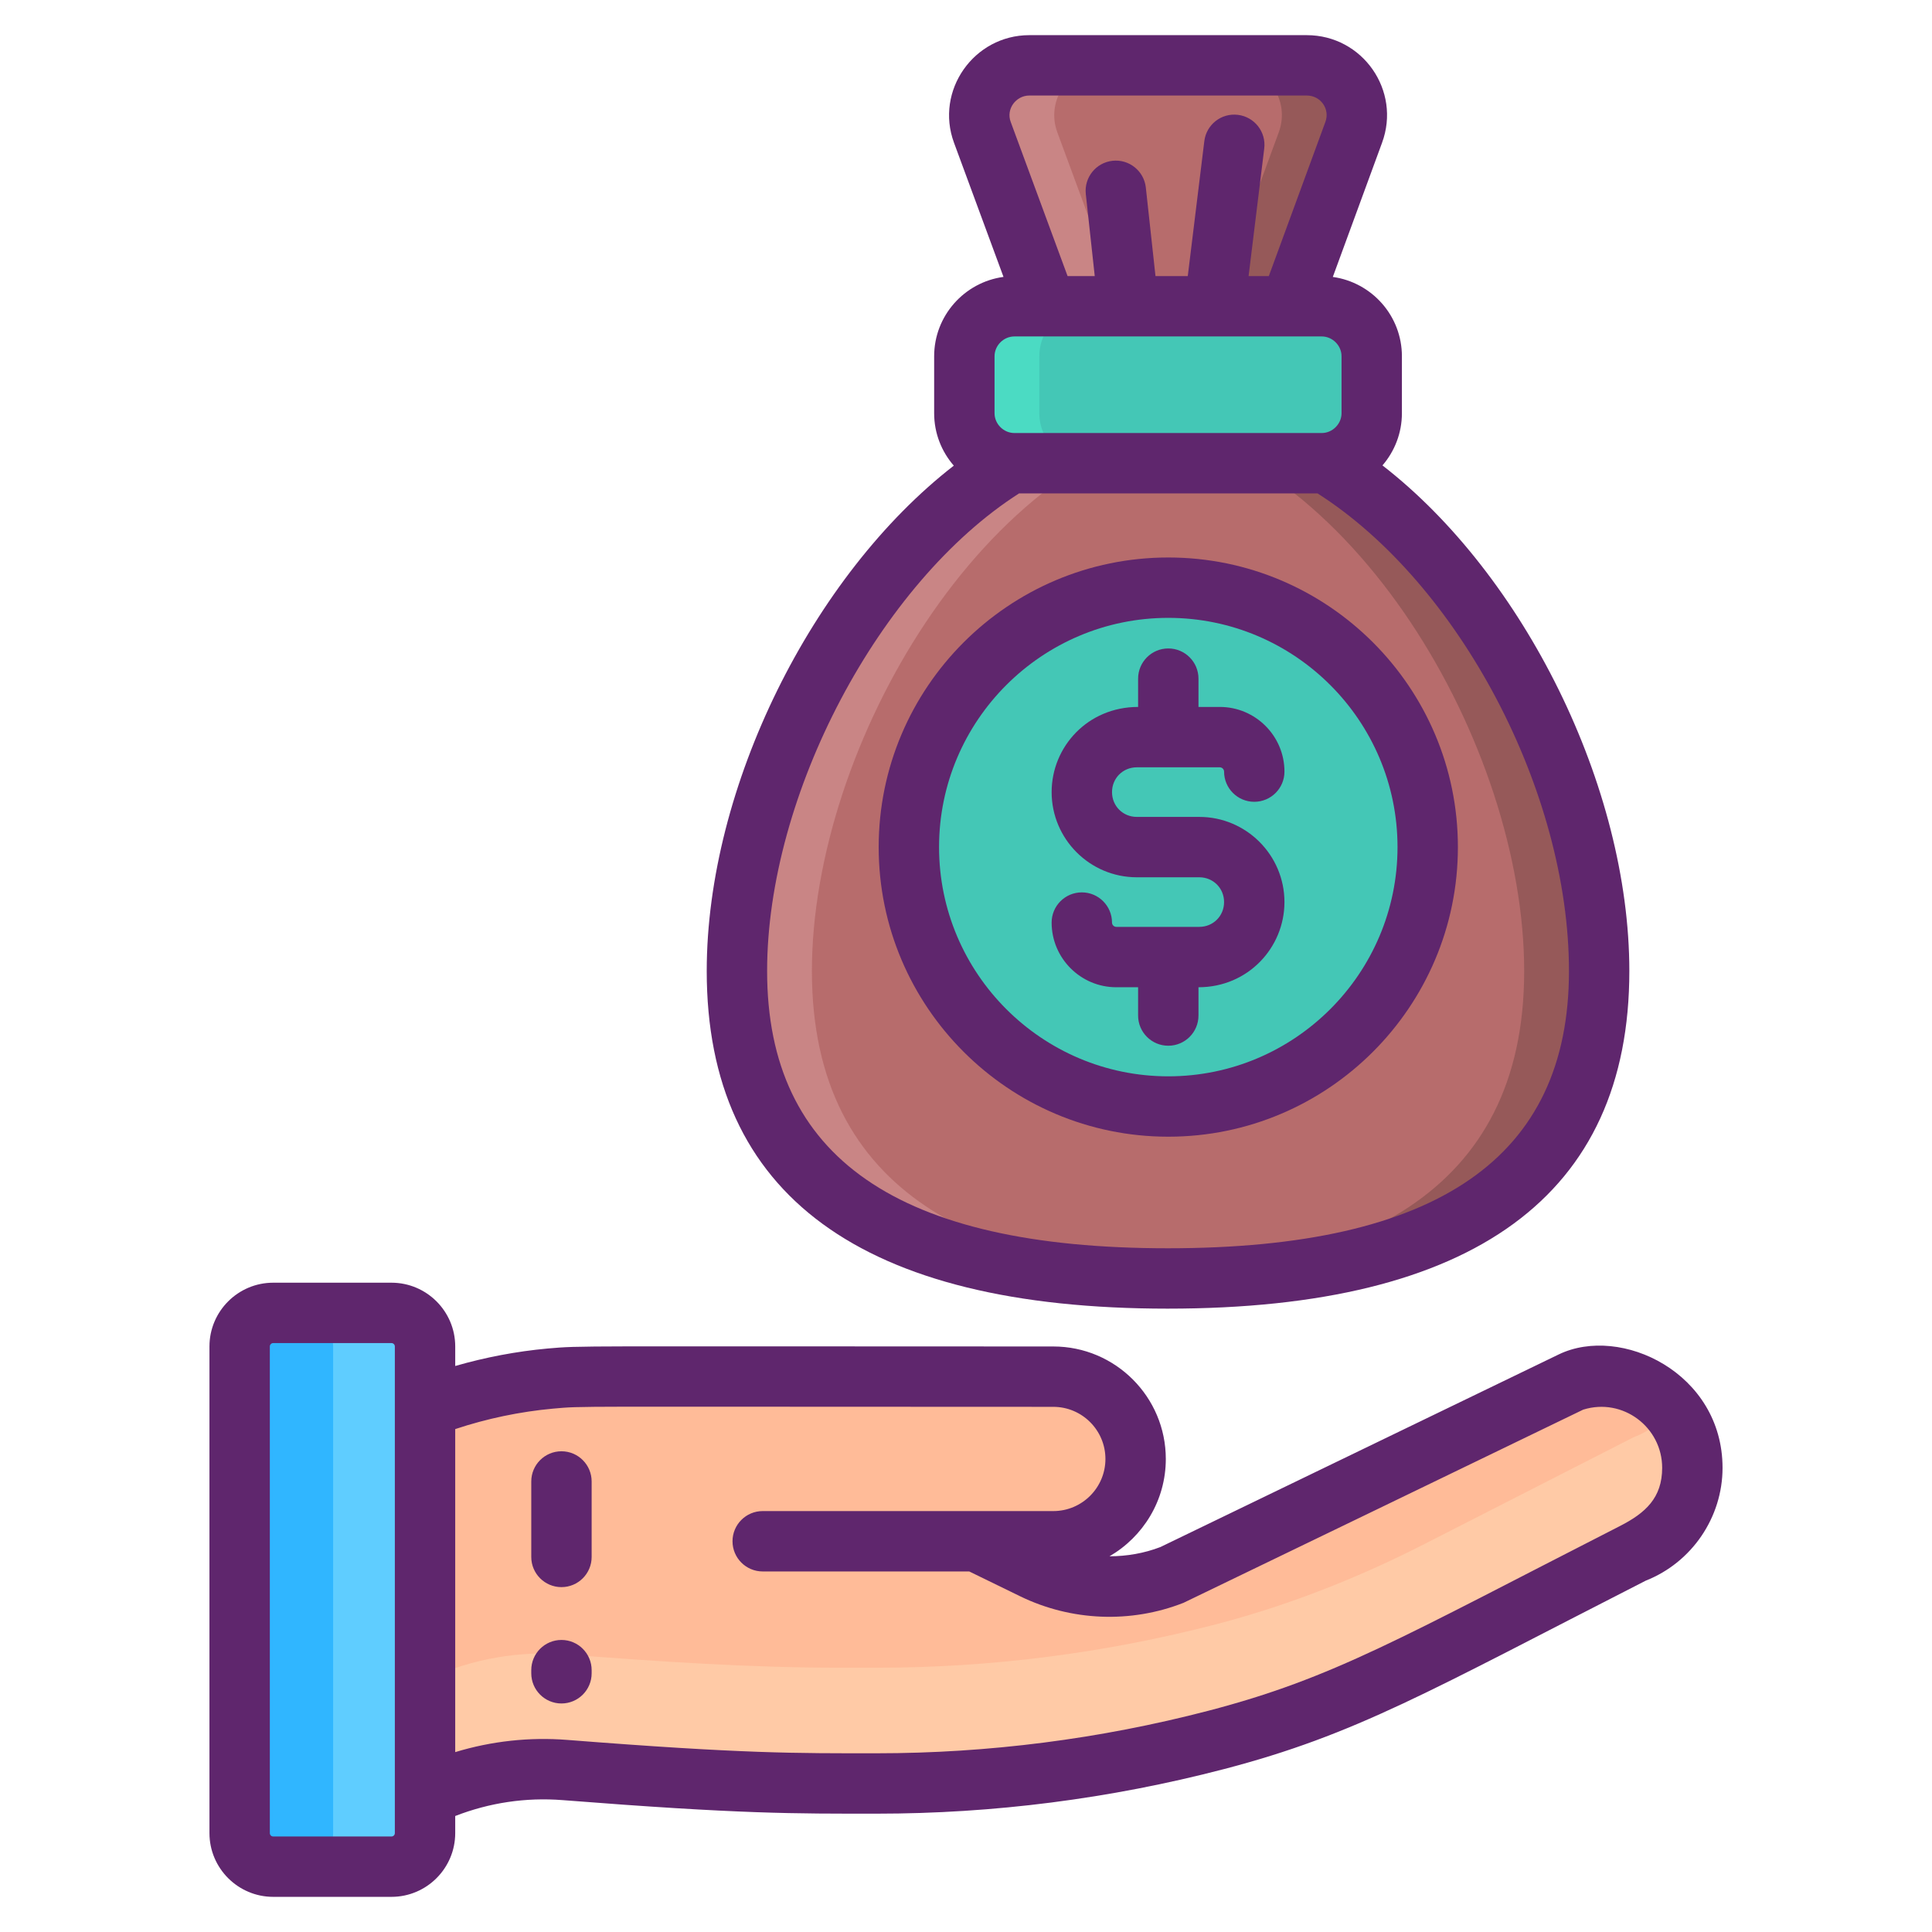 <svg id="Icon_Set" height="512" viewBox="0 0 256 256" width="512" xmlns="http://www.w3.org/2000/svg"><g><g><g><g><path d="m31.754 178.413v64.481c0 2.46 1.989 4.449 4.449 4.449h15.667c2.46 0 4.449-1.989 4.449-4.449v-64.481c0-2.452-1.989-4.449-4.449-4.449h-15.668c-2.459.001-4.448 1.998-4.448 4.449z" fill="#5fcdff"/><path d="m31.754 178.413v64.481c0 2.46 1.989 4.449 4.449 4.449h3.491c2.46 0 4.449-1.989 4.449-4.449v-64.481c0-2.452-1.989-4.449-4.449-4.449h-3.491c-2.46.001-4.449 1.998-4.449 4.449z" fill="#30b6ff"/><path d="m150.463 193.849c-.276 5.866-5.329 10.379-11.202 10.379h-9.907l7.574 3.694c5.769 2.814 12.453 3.082 18.429.74l52.929-25.592c7.83-2.665 15.959 3.156 15.959 11.426 0 5.02-3.107 9.516-7.803 11.291l-27.707 14.147c-8.82 4.504-18.071 8.138-27.655 10.633-14.641 3.811-29.733 5.75-44.914 5.75h-4.75c-12.221 0-24.412-.844-36.597-1.785-2.945-.227-5.891-.092-8.77.389-3.361.56-6.633 1.592-9.729 3.076v-51.445c5.356-2.064 10.947-3.361 16.608-3.882 1.222-.11 2.448-.173 3.675-.211v-.044h62.965c6.2 0 11.19 5.171 10.895 11.434z" fill="#ffbb98"/><path d="m216.444 190.452-27.71 14.146c-8.821 4.508-18.072 8.146-27.649 10.641-14.647 3.802-29.734 5.744-44.913 5.744h-4.753c-12.225 0-24.419-.838-36.603-1.779-2.944-.235-5.887-.092-8.77.388-3.353.552-6.634 1.584-9.721 3.077v15.332c3.087-1.492 6.368-2.525 9.721-3.077 2.883-.48 5.826-.623 8.77-.388 12.184.94 24.378 1.779 36.603 1.779h4.753c15.179 0 30.266-1.942 44.913-5.744 9.577-2.494 18.828-6.133 27.649-10.641l27.71-14.146c4.692-1.768 7.799-6.266 7.799-11.284 0-2.964-1.042-5.622-2.749-7.676-1.309 1.594-3.026 2.861-5.05 3.628z" fill="#ffcaa6"/></g></g><g><path d="m168.051 48.396h-26.493l-11.392-30.864c-1.59-4.305 1.656-8.875 6.226-8.875h36.759c4.636 0 7.815 4.57 6.226 8.875z" fill="#b76c6c"/><path d="m211.896 128.669c0 31.526-25.566 40.733-57.158 40.733s-57.092-9.206-57.092-40.733 25.566-73.517 57.158-73.517 57.092 41.925 57.092 73.517z" fill="#b76c6c"/><ellipse cx="154.805" cy="112.244" fill="#44c7b6" rx="34.374" ry="34.374" transform="matrix(.083 -.997 .997 .083 30.175 257.263)"/><path d="m151.493 48.396h-9.935l-11.392-30.864c-1.59-4.305 1.656-8.875 6.226-8.875h9.935c-4.57 0-7.815 4.57-6.226 8.875z" fill="#c98585"/><path d="m159.706 169.323c-1.636.053-3.292.08-4.967.08-31.593 0-57.092-9.206-57.092-40.733 0-31.526 25.565-73.517 57.158-73.517 1.676 0 3.331.119 4.967.351-29.261 4.067-52.191 43.309-52.191 73.166s22.87 39.692 52.125 40.653z" fill="#c98585"/><path d="m179.377 17.532-11.326 30.864h-9.935l11.326-30.864c1.59-4.305-1.59-8.875-6.226-8.875h9.935c4.636 0 7.815 4.57 6.226 8.875z" fill="#965959"/><path d="m211.896 128.67c0 31.526-25.565 40.733-57.158 40.733-1.676 0-3.331-.027-4.967-.08 29.261-.96 52.191-10.796 52.191-40.653 0-29.917-22.87-69.106-52.125-73.166 1.636-.232 3.292-.351 4.967-.351 31.593-.001 57.092 41.924 57.092 73.517z" fill="#965959"/><path d="m175.138 61.378h-40.733c-3.643 0-6.623-2.98-6.623-6.623v-7.55c0-3.643 2.98-6.623 6.623-6.623h40.733c3.643 0 6.623 2.98 6.623 6.623v7.55c0 3.642-2.98 6.623-6.623 6.623z" fill="#44c7b6"/><path d="m144.34 61.378h-9.935c-3.643 0-6.623-2.98-6.623-6.623v-7.55c0-3.643 2.98-6.623 6.623-6.623h9.935c-3.643 0-6.623 2.98-6.623 6.623v7.55c0 3.642 2.98 6.623 6.623 6.623z" fill="#4bdbc3"/></g></g><g fill="#5f266d"><path d="m206.545 179.467-52.785 25.524c-2.167.832-4.457 1.222-6.745 1.224 4.452-2.581 7.461-7.388 7.461-12.894 0-8.219-6.687-14.906-14.906-14.906-64.565 0-62.334-.132-67.007.27-4.15.381-8.247 1.163-12.243 2.315v-2.587c0-4.659-3.79-8.449-8.449-8.449h-15.669c-4.658 0-8.448 3.79-8.448 8.449v64.481c0 4.659 3.79 8.449 8.448 8.449h15.668c4.659 0 8.449-3.79 8.449-8.449v-2.264c4.508-1.752 9.328-2.491 14.238-2.104 23.752 1.865 30.735 1.794 41.607 1.794 15.487 0 30.941-1.98 45.933-5.884 17.616-4.588 27.21-10.305 55.983-24.997 6.09-2.403 10.166-8.376 10.166-14.94 0-12.593-13.498-18.996-21.701-15.032zm-154.675 63.876h-15.668c-.251 0-.448-.197-.448-.449v-64.481c0-.248.201-.449.448-.449h15.668c.248 0 .449.201.449.449v64.481c0 .252-.197.449-.449.449zm162.756-41.123c-29.035 14.825-37.952 20.152-54.546 24.473-14.333 3.733-29.109 5.626-43.916 5.626-10.687 0-17.463.077-40.981-1.77-5.037-.395-10.043.153-14.864 1.616v-42.803c4.205-1.396 8.554-2.306 12.951-2.71 4.359-.374.403-.238 66.299-.238 3.808 0 6.906 3.098 6.906 6.906s-3.098 6.906-6.906 6.906h-38.507c-2.209 0-4 1.791-4 4s1.791 4 4 4h27.366l6.751 3.292c6.767 3.293 14.654 3.61 21.64.865.22-.086 52.755-25.496 52.967-25.599 5.238-1.63 10.459 2.321 10.459 7.713.001 3.98-2.215 5.99-5.619 7.723z"/><path d="m154.738 173.402c40.582 0 61.158-15.05 61.158-44.732 0-24.443-13.987-52.488-32.711-67 1.6-1.86 2.575-4.273 2.575-6.914v-7.551c0-5.358-3.991-9.791-9.155-10.509l6.523-17.777c2.55-6.904-2.56-14.261-9.978-14.261h-36.759c-7.357 0-12.526 7.361-9.979 14.26l6.557 17.772c-5.18.704-9.189 5.145-9.189 10.515v7.551c0 2.656.986 5.081 2.603 6.945-18.741 14.538-32.738 42.565-32.738 66.969.001 29.682 20.556 44.732 61.093 44.732zm-18.346-160.745h36.759c1.844 0 3.102 1.788 2.47 3.497l-7.495 20.427h-2.681l2.073-16.906c.269-2.193-1.291-4.188-3.483-4.457-2.2-.275-4.188 1.291-4.457 3.483l-2.192 17.88h-4.278l-1.28-11.733c-.24-2.196-2.22-3.785-4.41-3.543-2.196.24-3.782 2.214-3.543 4.41l1.185 10.866h-3.6l-7.539-20.435c-.632-1.706.699-3.489 2.471-3.489zm-4.61 34.547c0-1.422 1.202-2.623 2.624-2.623h40.732c1.422 0 2.623 1.201 2.623 2.623v7.551c0 1.422-1.201 2.623-2.623 2.623h-40.732c-1.422 0-2.624-1.201-2.624-2.623zm3.251 18.174h39.548c18.756 11.949 33.315 39.474 33.315 63.292 0 24.717-17.388 36.732-53.158 36.732-35.725 0-53.092-12.015-53.092-36.732 0-23.39 14.893-51.482 33.387-63.292z"/><path d="m154.805 150.618c21.16 0 38.374-17.214 38.374-38.374s-17.215-38.374-38.374-38.374-38.375 17.215-38.375 38.375 17.215 38.373 38.375 38.373zm0-68.748c16.748 0 30.374 13.626 30.374 30.375 0 16.748-13.626 30.374-30.374 30.374-16.749 0-30.375-13.626-30.375-30.374 0-16.749 13.626-30.375 30.375-30.375z"/><path d="m158.911 122.815h-10.995c-.309 0-.57-.261-.57-.57 0-2.209-1.791-4-4-4s-4 1.791-4 4c0 4.726 3.844 8.57 8.57 8.57h2.888v3.749c0 2.209 1.791 4 4 4s4-1.791 4-4v-3.749c6.554 0 11.392-5.245 11.392-11.286 0-6.223-5.063-11.285-11.285-11.285h-8.279c-1.842 0-3.285-1.443-3.285-3.286s1.443-3.286 3.285-3.286h10.995c.309 0 .57.261.57.57 0 2.209 1.791 4 4 4s4-1.791 4-4c0-4.726-3.844-8.57-8.57-8.57h-2.822v-3.749c0-2.209-1.791-4-4-4s-4 1.791-4 4v3.749c-6.659 0-11.458 5.263-11.458 11.286 0 6.223 5.063 11.286 11.285 11.286h8.279c1.842 0 3.285 1.443 3.285 3.285s-1.443 3.286-3.285 3.286z"/><path d="m74.396 217.302c-2.209 0-4 1.791-4 4v.417c0 2.209 1.791 4 4 4s4-1.791 4-4v-.417c0-2.209-1.791-4-4-4z"/><path d="m74.396 192.302c-2.209 0-4 1.791-4 4v10c0 2.209 1.791 4 4 4s4-1.791 4-4v-10c0-2.209-1.791-4-4-4z"/></g></g></svg>